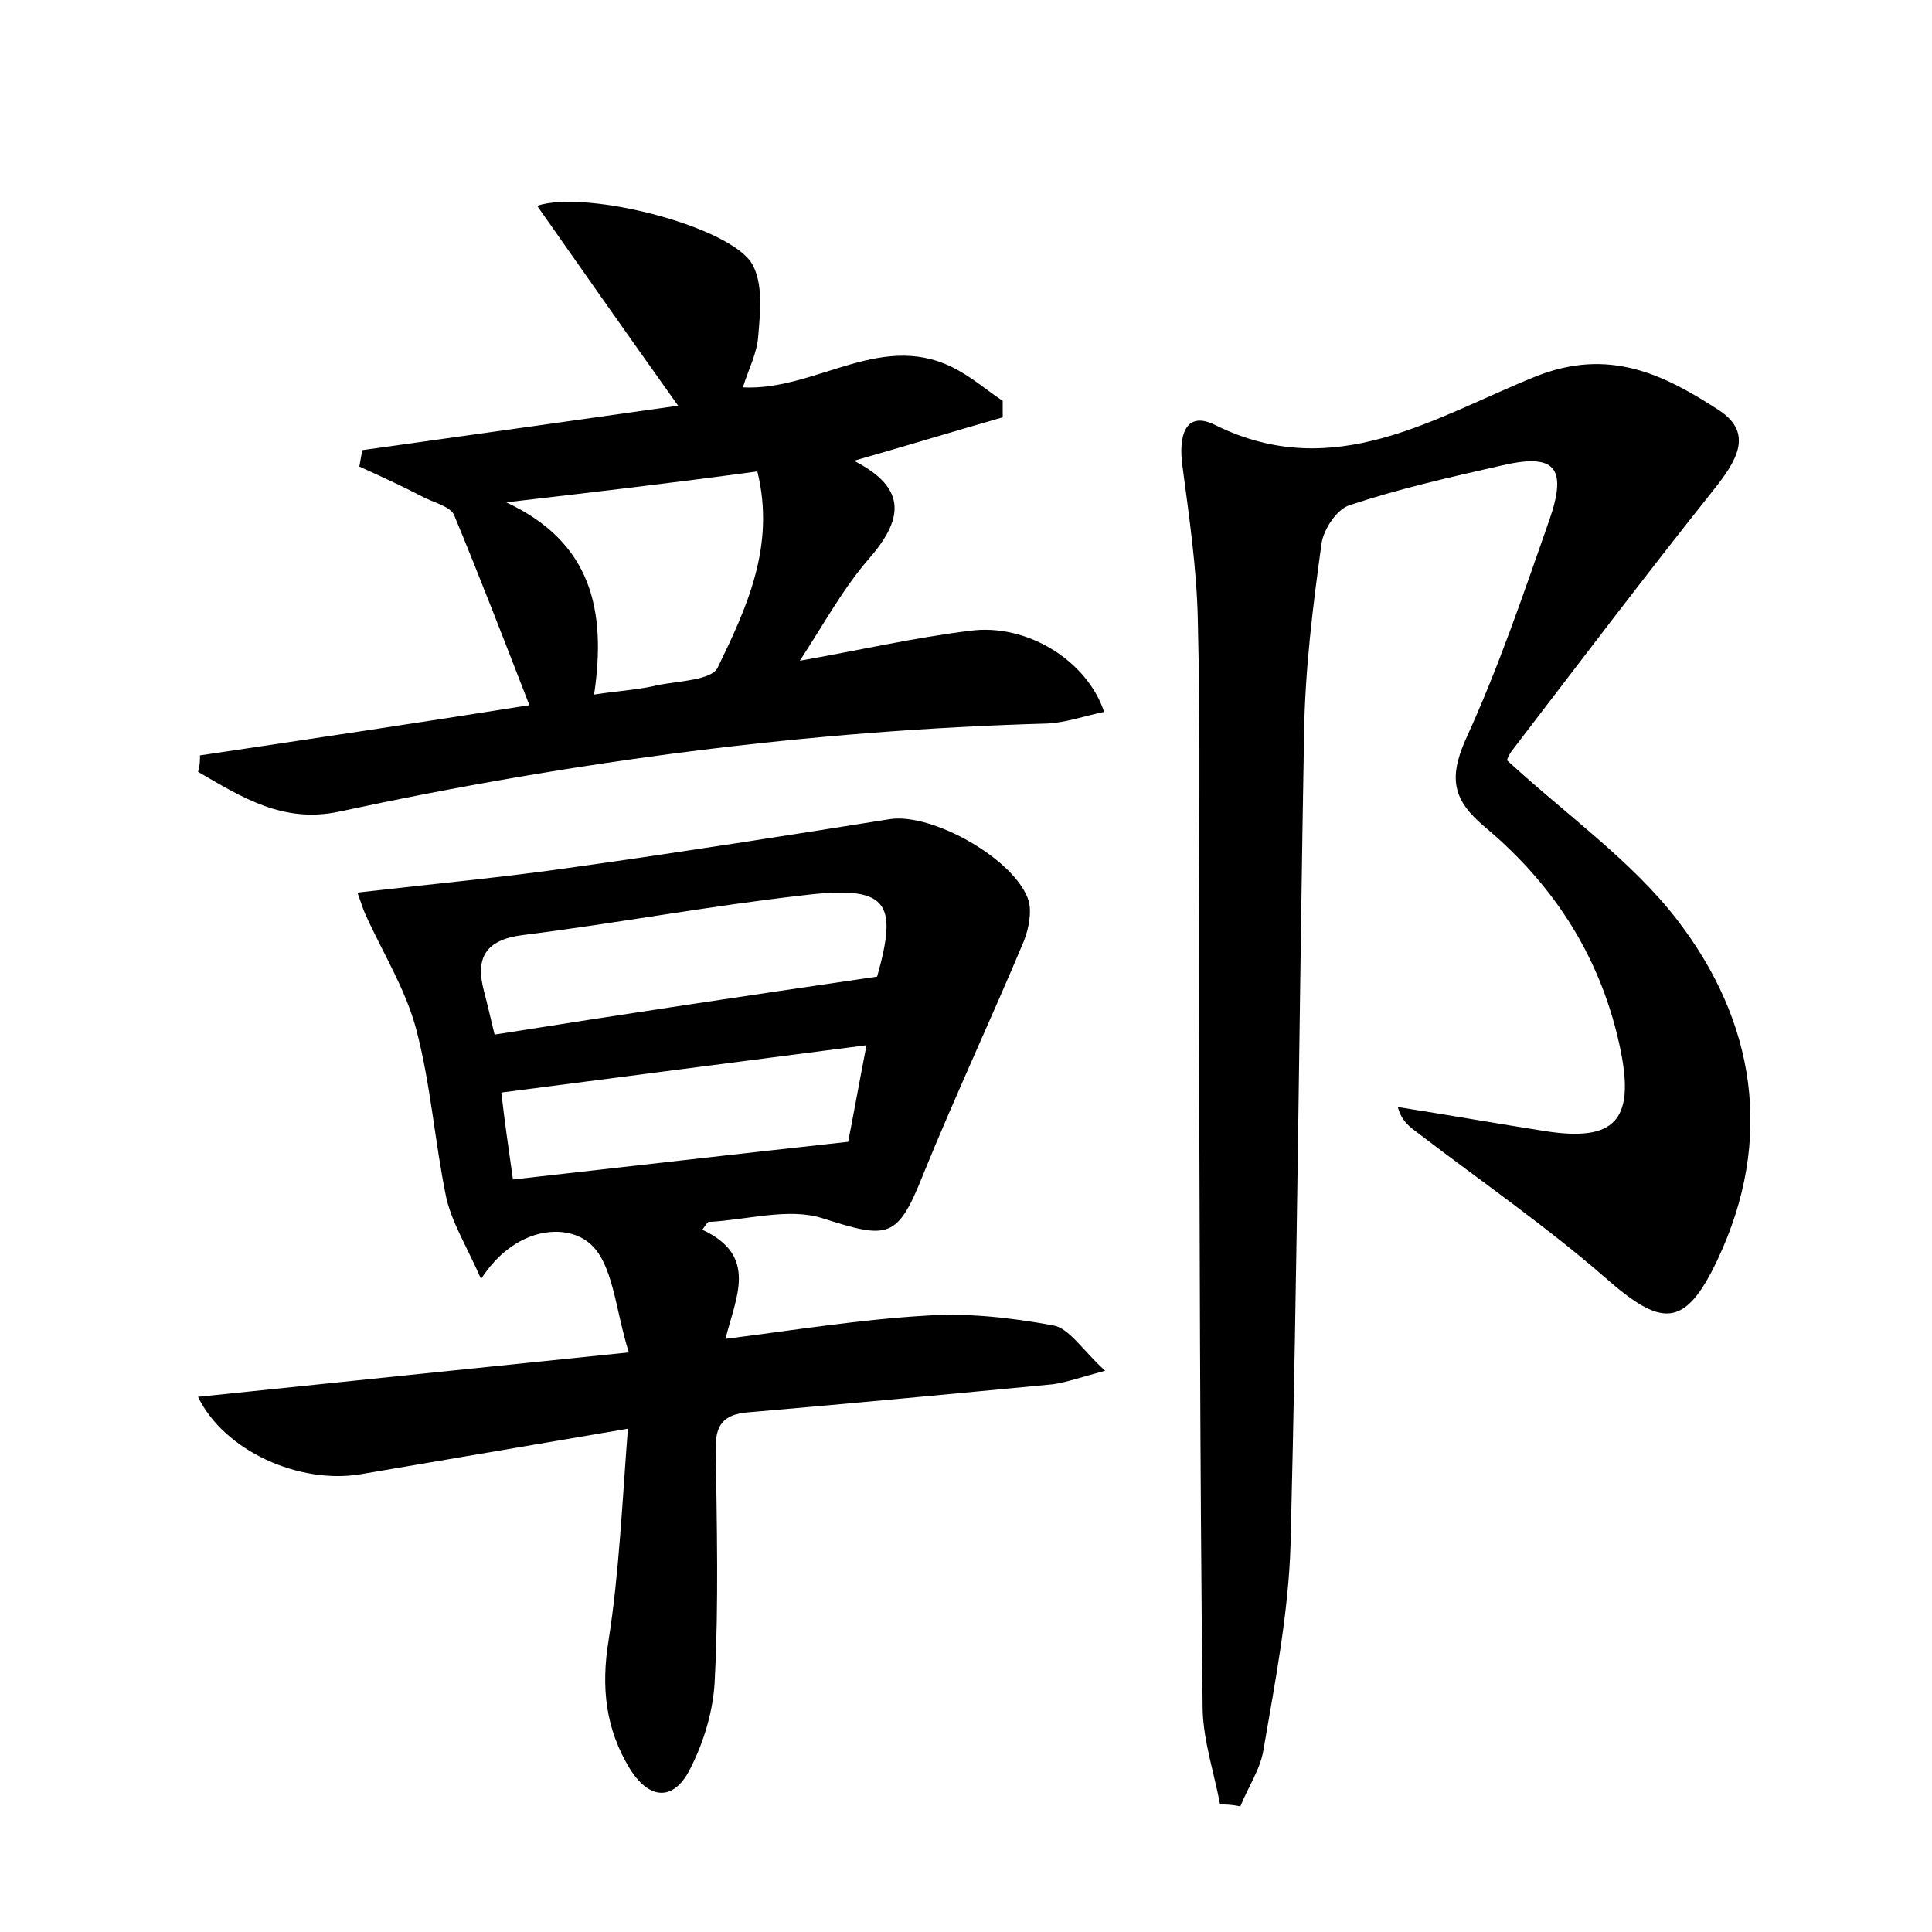 <?xml version="1.0" encoding="utf-8"?>
<!-- Generator: Adobe Illustrator 22.0.0, SVG Export Plug-In . SVG Version: 6.00 Build 0)  -->
<svg version="1.1" id="图层_1" xmlns="http://www.w3.org/2000/svg" xmlns:xlink="http://www.w3.org/1999/xlink" x="0px" y="0px"
	 viewBox="0 0 200 200" style="enable-background:new 0 0 200 200;" xml:space="preserve">
<style type="text/css">
	.st0{fill:#FFFFFF;}
</style>
<g>
	
	<path d="M126.3,186.8c-0.6-3.2-1.7-6.5-1.8-9.7c-0.3-25.6-0.3-51.2-0.4-76.8c0-12,0.2-24-0.1-36c-0.1-5.4-0.9-10.8-1.6-16.1
		c-0.4-2.9,0.2-5.8,3.4-4.2c12.3,6.1,22.7-0.8,33.1-5c7.7-3.1,13.4-0.2,19.1,3.5c3.6,2.4,1.7,5.3-0.6,8.2
		c-7.1,8.9-13.9,17.9-20.8,26.9c-0.5,0.6-0.7,1.4-0.6,1.1c6.2,5.7,12.9,10.4,17.6,16.5c8.1,10.5,10.1,22.7,4.2,35.2
		c-3.4,7.2-5.8,7-11.7,1.8c-6.1-5.3-12.9-10-19.3-14.9c-0.8-0.6-1.7-1.2-2.1-2.7c5.1,0.8,10.2,1.7,15.3,2.5c7.1,1.1,9.2-1.1,7.8-8.2
		c-1.9-9.5-6.8-17.2-14.1-23.3c-3.2-2.7-3.8-4.9-2-9c3.4-7.4,6-15.1,8.7-22.8c1.9-5.5,0.5-6.9-5-5.6c-5.3,1.2-10.6,2.4-15.7,4.1
		c-1.3,0.4-2.7,2.5-2.9,4c-0.9,6.5-1.7,13-1.8,19.5c-0.5,28-0.7,56-1.4,84c-0.2,7.1-1.6,14.3-2.8,21.3c-0.3,2-1.6,3.9-2.4,5.9
		C127.5,186.8,126.9,186.8,126.3,186.8z"/>
	<path d="M72.7,127.3c5.8,2.7,3.5,6.9,2.4,11.3c7.1-0.9,13.9-2,20.7-2.4c4.4-0.3,8.8,0.2,13.2,1c1.7,0.3,3,2.5,5.4,4.7
		c-2.6,0.7-4,1.2-5.4,1.4c-10.5,1-21,2-31.5,2.9c-2.7,0.2-3.5,1.4-3.4,4c0.1,7.8,0.3,15.7-0.1,23.5c-0.1,3.2-1.1,6.6-2.6,9.5
		c-1.7,3.3-4.2,3.1-6.2-0.1c-2.5-4.1-3-8.4-2.2-13.3c1.1-7,1.4-14.2,2-21.9c-10,1.7-18.8,3.2-27.6,4.7c-6.4,1.1-14.2-2.4-16.9-8
		c14.6-1.5,28.9-3,44.6-4.6c-1.4-4.3-1.6-9.4-4.2-11.4c-2.5-2-7.7-1.5-11.1,3.8c-1.5-3.4-3-5.8-3.6-8.4c-1.2-5.8-1.6-11.7-3.1-17.4
		c-1.1-4.2-3.5-8-5.3-12c-0.3-0.7-0.5-1.4-0.8-2.2c7.8-0.9,15.4-1.6,22.9-2.7c10.7-1.5,21.5-3.2,32.2-4.9c4.4-0.7,13.1,4.2,14.4,8.5
		c0.3,1.2,0,2.8-0.5,4.1c-3.4,8.1-7.1,16-10.4,24.1c-2.7,6.8-3.6,6.8-10.5,4.6c-3.5-1.1-7.8,0.2-11.8,0.4
		C73.2,126.6,73,126.9,72.7,127.3z M90.8,101.1c2.2-7.8,1.1-9.5-7.8-8.4c-9.7,1.1-19.3,2.9-28.9,4.1c-3.9,0.5-4.9,2.4-4,5.8
		c0.4,1.5,0.7,2.9,1.1,4.5C64.4,105,77.1,103.1,90.8,101.1z M53.1,122.1c11.6-1.3,22.8-2.6,34.7-3.9c0.5-2.5,1.1-5.9,1.9-10
		c-13.2,1.7-25.4,3.3-37.8,4.9C52.2,115.8,52.6,118.6,53.1,122.1z"/>
	<path d="M20.7,78.2c11.4-1.7,22.8-3.4,34.1-5.2c-2.6-6.7-5.1-13.2-7.8-19.7c-0.4-0.9-2.2-1.3-3.3-1.9c-2.1-1.1-4.3-2.1-6.5-3.1
		c0.1-0.6,0.2-1.1,0.3-1.7c10.7-1.5,21.4-3,32.7-4.6c-5.2-7.3-9.9-14-14.6-20.7c5.2-1.7,20.2,2.2,22.3,6.1c1.1,2,0.8,4.9,0.6,7.3
		c-0.1,1.8-1,3.5-1.6,5.4c7.7,0.4,14.6-6.2,22.4-1.7c1.6,0.9,3,2.1,4.5,3.1c0,0.6,0,1.1,0,1.7c-4.9,1.4-9.8,2.9-15.4,4.5
		c5.7,2.9,5,6.2,1.5,10.2c-2.6,3-4.5,6.5-7.1,10.5c6.2-1.1,11.9-2.4,17.6-3.1c5.8-0.8,12.1,3,13.9,8.4c-2,0.4-3.9,1.1-5.9,1.2
		c-24.7,0.7-49,3.9-73.2,9.1c-5.9,1.3-10.2-1.5-14.7-4.1C20.7,79.3,20.7,78.7,20.7,78.2z M61.5,71.9c2.6-0.4,4.7-0.5,6.7-1
		c2.1-0.4,5.5-0.5,6.1-1.8c3-6.2,6-12.6,4.1-20.3C69.6,50,61,51,52.4,52C61.2,56.1,62.8,63.1,61.5,71.9z"/>
	
	
	
</g>
</svg>

